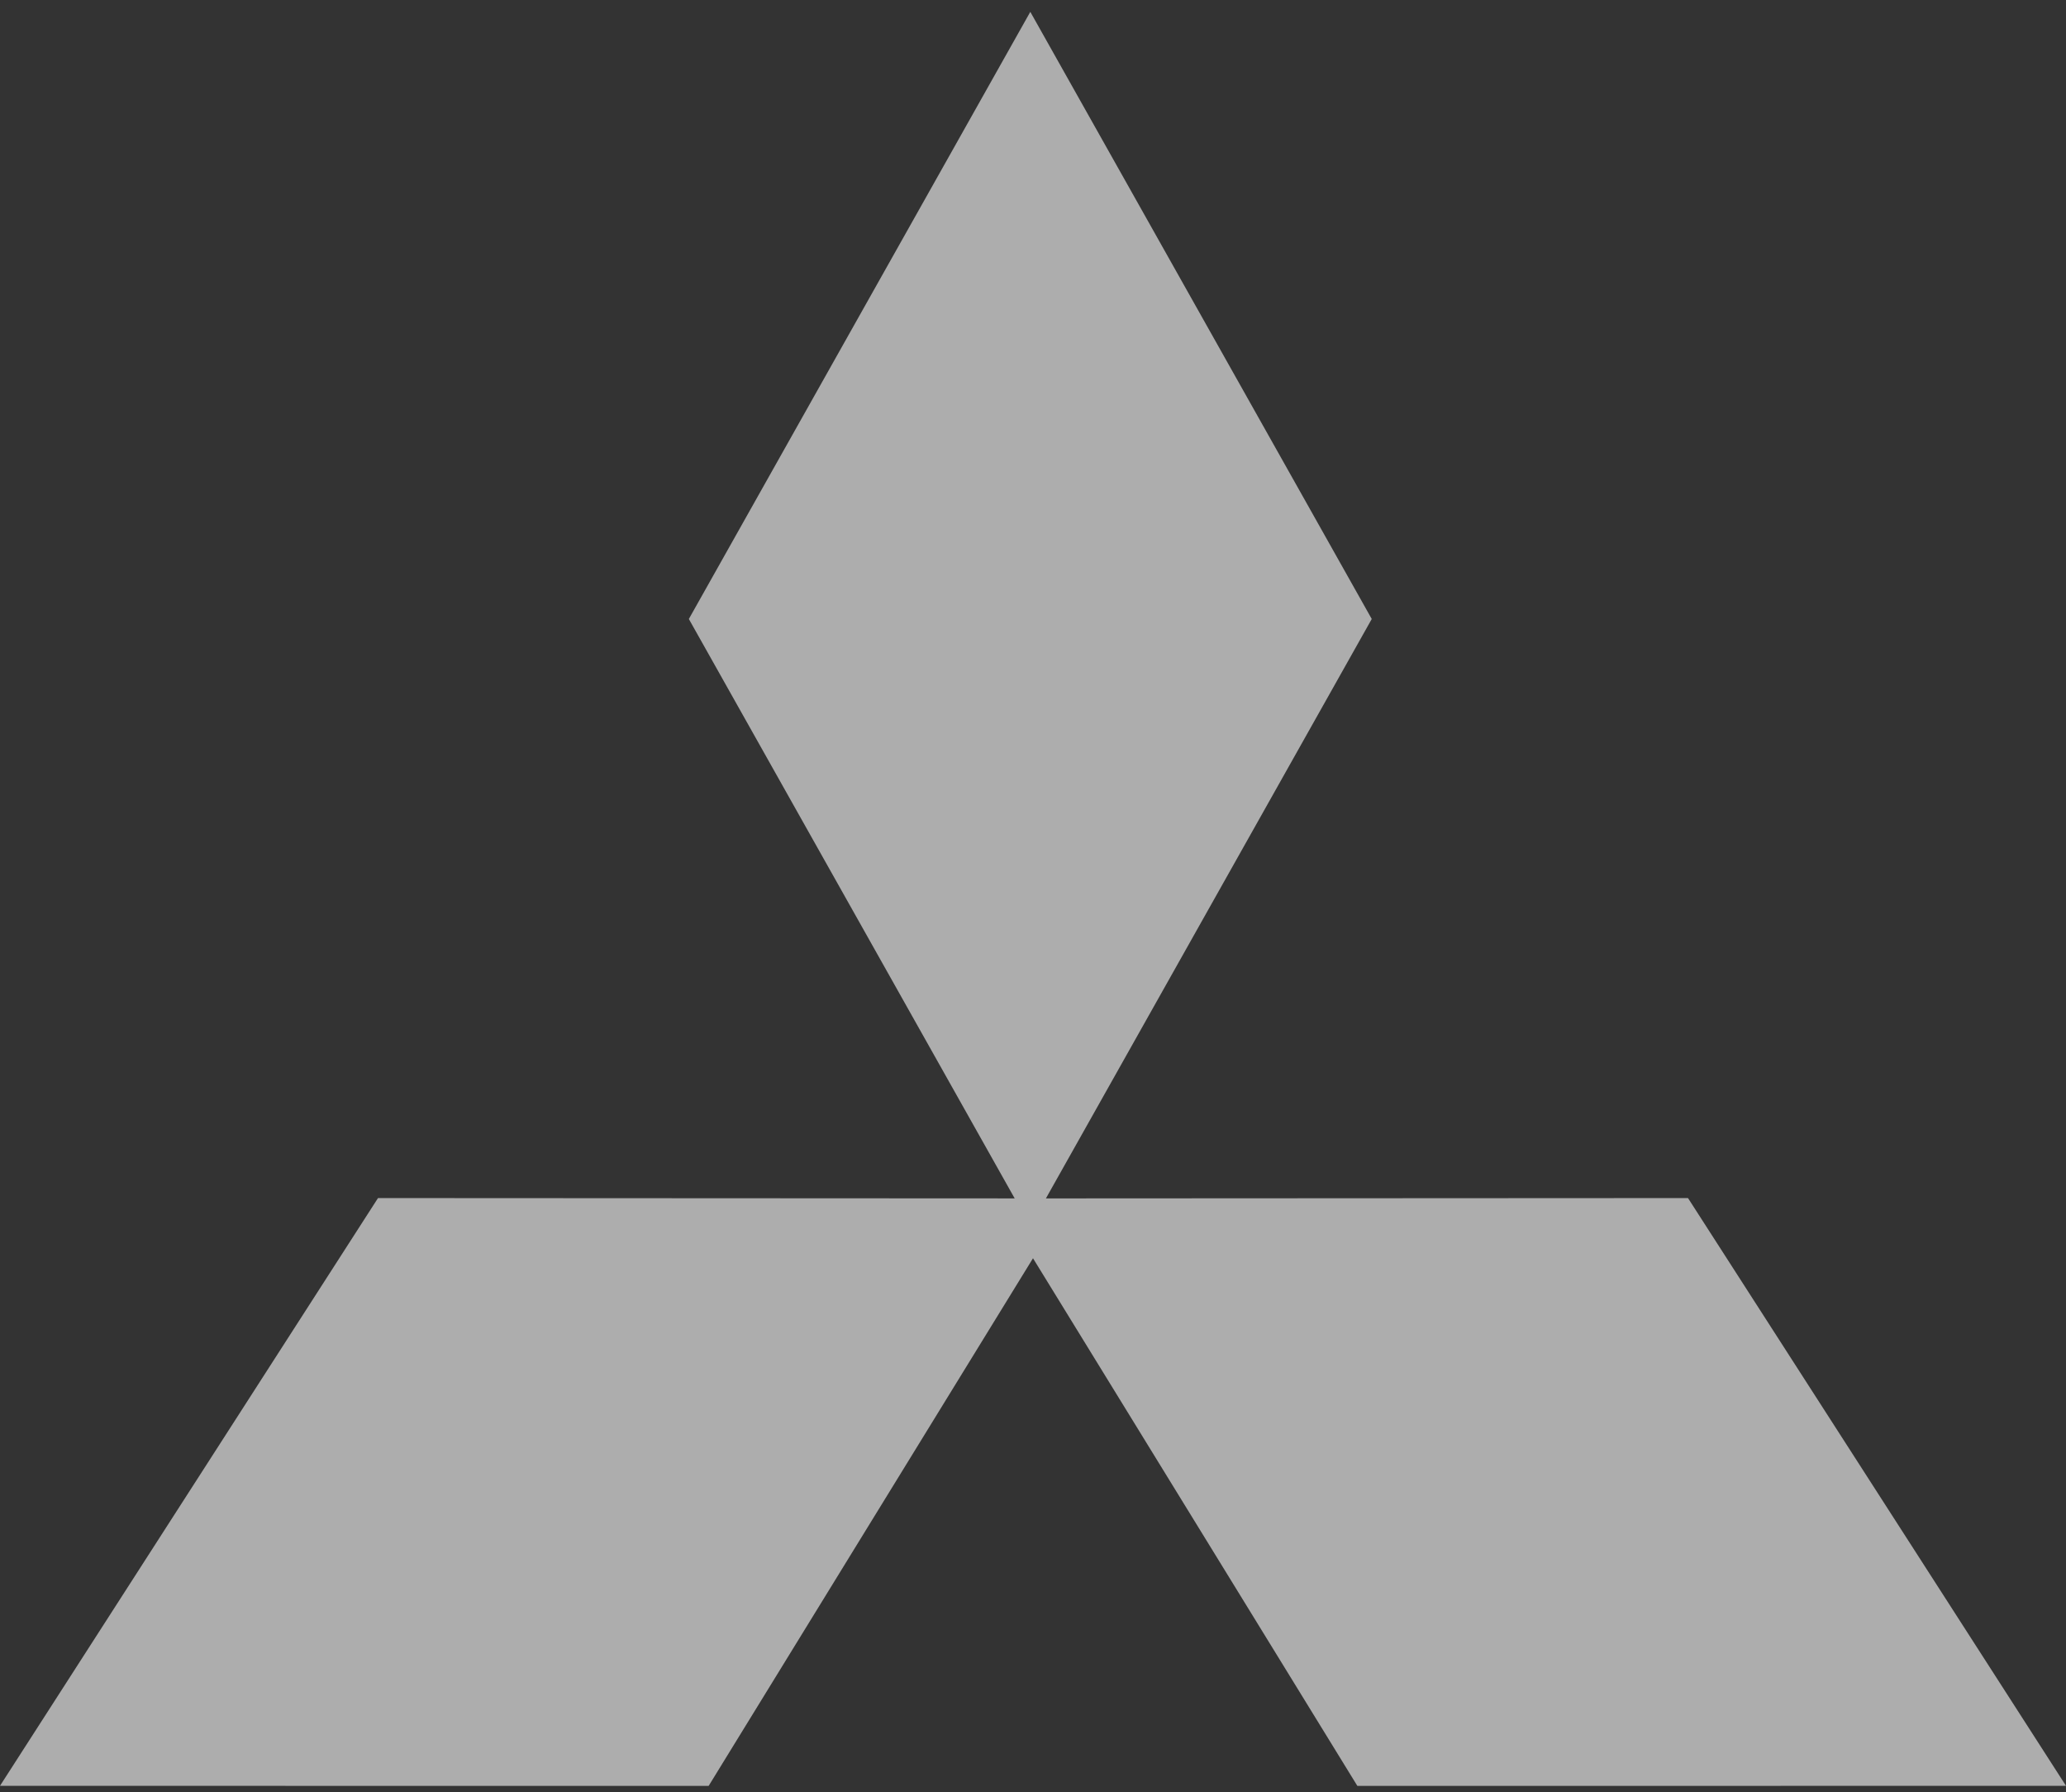 <svg width="128" height="111" viewBox="0 0 128 111" fill="none" xmlns="http://www.w3.org/2000/svg">
<rect x="0" y="0" width="128" height="111" fill="#333333" stroke="none"/>
<path d="M63.833 0.734L42.678 38.342L62.865 74.232L23.419 74.212L0 110.619L43.904 110.624L64 77.94L84.096 110.624L128 110.619L104.581 74.212L66.28 74.232H64.8L84.987 38.342L63.833 0.734Z" fill="white" fill-opacity="0.6"/>
</svg>
